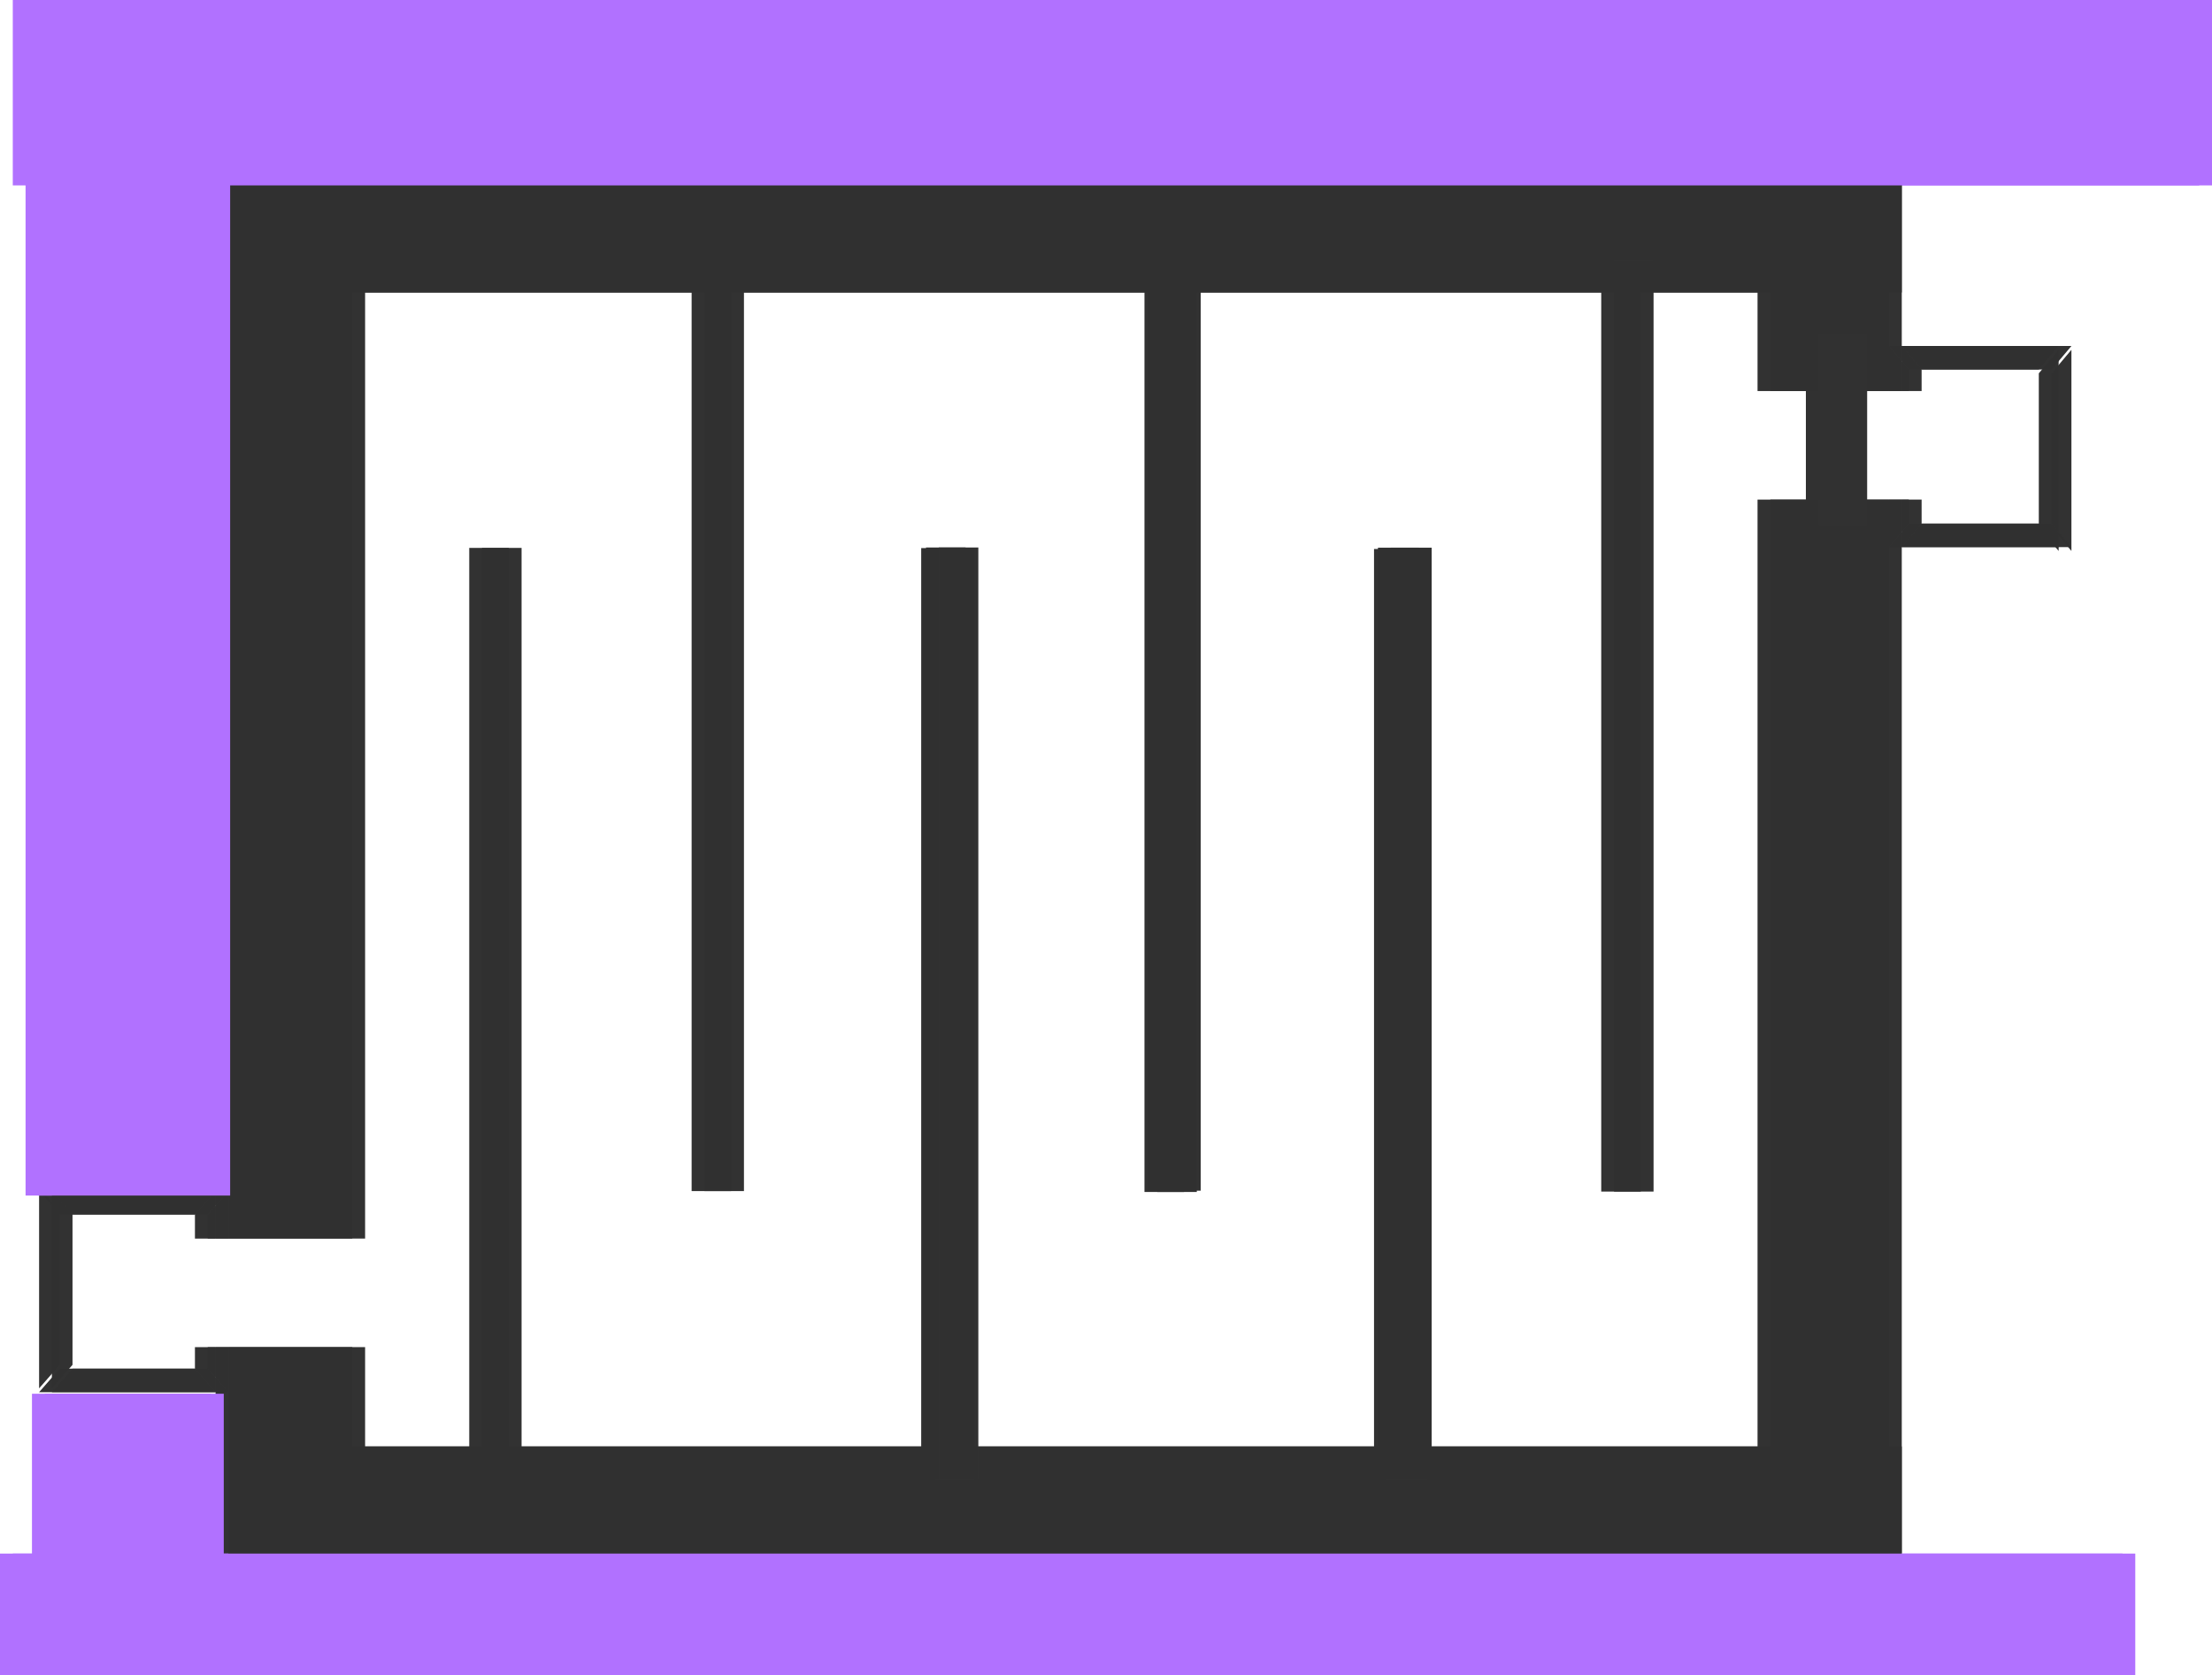 <svg version="1.1" xmlns="http://www.w3.org/2000/svg" xmlns:xlink="http://www.w3.org/1999/xlink" width="519.52" height="393.393" viewBox="0,0,519.52,393.393"><g transform="translate(7.842,24.204)"><g data-paper-data="{&quot;isPaintingLayer&quot;:true}" fill-rule="nonzero" stroke="none" stroke-linecap="butt" stroke-linejoin="miter" stroke-dasharray="" stroke-dashoffset="0" style="mix-blend-mode: normal"><path d="M435.814,93.129v247.481h-30.873v-247.481z" fill-opacity="0.989" fill="#313131" stroke-width="0.568" stroke-miterlimit="10"/><path d="M435.814,19.004v48.631h-30.873v-48.631z" fill-opacity="0.989" fill="#313131" stroke-width="0.568" stroke-miterlimit="10"/><path d="M46.337,44.497v-25.493h389.477v25.493z" fill-opacity="0.989" fill="#313131" stroke-width="0.568" stroke-miterlimit="10"/><path d="M46.337,340.996v-25.493h389.477v25.493z" fill-opacity="0.989" fill="#313131" stroke-width="0.568" stroke-miterlimit="10"/><path d="M471.001,62.577h-30.528l-4.66,-5.524h39.846z" fill-opacity="0.989" fill="#313131" stroke-width="0.091" stroke-miterlimit="3.7"/><path d="M471.001,99.666v-36.195l4.658,-5.524v47.242z" fill-opacity="0.989" fill="#313131" stroke-width="0.091" stroke-miterlimit="3.7"/><path d="M440.473,98.772h30.528l4.658,5.523h-39.846z" fill-opacity="0.989" fill="#313131" stroke-width="0.091" stroke-miterlimit="3.7"/><path d="M435.814,104.295v-11.167h4.66v5.643z" fill-opacity="0.989" fill="#313131" stroke-width="0.091" stroke-miterlimit="3.7"/><path d="M440.473,62.577v5.059h-4.66v-10.583z" fill-opacity="0.989" fill="#313131" stroke-width="0.091" stroke-miterlimit="3.7"/><path d="M102.366,323.146v-218.674h9.287v218.674z" fill-opacity="0.989" fill="#313131" stroke-width="0" stroke-miterlimit="10"/><path d="M154.595,255.527v-218.674h9.287v218.674z" fill-opacity="0.989" fill="#313131" stroke-width="0" stroke-miterlimit="10"/><path d="M208.511,323.189v-218.674h9.616v218.674z" fill-opacity="0.989" fill="#313131" stroke-width="0" stroke-miterlimit="10"/><path d="M208.722,323.357v-218.674h9.287v218.674z" fill-opacity="0.989" fill="#313131" stroke-width="0" stroke-miterlimit="10"/><path d="M260.951,255.738v-218.674h9.287v218.674z" fill-opacity="0.989" fill="#313131" stroke-width="0" stroke-miterlimit="10"/><path d="M314.867,323.4v-218.674h9.616v218.674z" fill-opacity="0.989" fill="#313131" stroke-width="0" stroke-miterlimit="10"/><path d="M209.645,323.049v-218.674h9.287v218.674z" fill-opacity="0.989" fill="#313131" stroke-width="0" stroke-miterlimit="10"/><path d="M261.874,255.43v-218.674h9.287v218.674z" fill-opacity="0.989" fill="#313131" stroke-width="0" stroke-miterlimit="10"/><path d="M315.79,323.092v-218.674h9.616v218.674z" fill-opacity="0.989" fill="#313131" stroke-width="0" stroke-miterlimit="10"/><path d="M316.001,323.26v-218.674h9.287v218.674z" fill-opacity="0.989" fill="#313131" stroke-width="0" stroke-miterlimit="10"/><path d="M368.23,255.641v-218.674h9.287v218.674z" fill-opacity="0.989" fill="#313131" stroke-width="0" stroke-miterlimit="10"/><path d="M42.788,266.678v-247.481h32.117v247.481z" data-paper-data="{&quot;index&quot;:null}" fill-opacity="0.989" fill="#313131" stroke-width="0.568" stroke-miterlimit="10"/><path d="M42.788,340.803v-48.631h32.117v48.631z" data-paper-data="{&quot;index&quot;:null}" fill-opacity="0.989" fill="#313131" stroke-width="0.568" stroke-miterlimit="10"/><path d="M6.184,297.23h31.757l4.847,5.524h-41.45z" data-paper-data="{&quot;index&quot;:null}" fill-opacity="0.989" fill="#313131" stroke-width="0.091" stroke-miterlimit="3.7"/><path d="M6.184,260.141v36.195l-4.846,5.524v-47.242z" data-paper-data="{&quot;index&quot;:null}" fill-opacity="0.989" fill="#313131" stroke-width="0.091" stroke-miterlimit="3.7"/><path d="M37.941,261.035h-31.757l-4.846,-5.523h41.45z" data-paper-data="{&quot;index&quot;:null}" fill-opacity="0.989" fill="#313131" stroke-width="0.091" stroke-miterlimit="3.7"/><path d="M42.788,255.512v11.167h-4.847v-5.643z" data-paper-data="{&quot;index&quot;:null}" fill-opacity="0.989" fill="#313131" stroke-width="0.091" stroke-miterlimit="3.7"/><path d="M37.941,297.23v-5.059h4.847v10.583z" data-paper-data="{&quot;index&quot;:null}" fill-opacity="0.989" fill="#313131" stroke-width="0.091" stroke-miterlimit="3.7"/><path d="M-1.836,256.577v-261.261h45.045v261.261z" fill="#b171ff" stroke-width="0" stroke-miterlimit="10"/><path d="M-4.839,19.339v-43.544h513.514v43.544z" fill="#b171ff" stroke-width="0" stroke-miterlimit="10"/><path d="M-7.842,369.189v-28.529h498.498v28.529z" fill="#b171ff" stroke-width="0" stroke-miterlimit="10"/><path d="M-0.334,366.186v-63.063h42.042v63.063z" fill="#b171ff" stroke-width="0" stroke-miterlimit="10"/><path d="M416.296,99.147v-45.045h11.386v45.045z" fill="#313131" stroke-width="0" stroke-miterlimit="10"/><path d="M438.817,93.129v247.481h-30.873v-247.481z" fill-opacity="0.989" fill="#313131" stroke-width="0.568" stroke-miterlimit="10"/><path d="M438.817,19.004v48.631h-30.873v-48.631z" fill-opacity="0.989" fill="#313131" stroke-width="0.568" stroke-miterlimit="10"/><path d="M49.34,44.497v-25.493h389.477v25.493z" fill-opacity="0.989" fill="#313131" stroke-width="0.568" stroke-miterlimit="10"/><path d="M49.34,340.996v-25.493h389.477v25.493z" fill-opacity="0.989" fill="#313131" stroke-width="0.568" stroke-miterlimit="10"/><path d="M474.004,62.577h-30.528l-4.66,-5.524h39.846z" fill-opacity="0.989" fill="#313131" stroke-width="0.091" stroke-miterlimit="3.7"/><path d="M474.004,99.666v-36.195l4.658,-5.524v47.242z" fill-opacity="0.989" fill="#313131" stroke-width="0.091" stroke-miterlimit="3.7"/><path d="M443.476,98.772h30.528l4.658,5.523h-39.846z" fill-opacity="0.989" fill="#313131" stroke-width="0.091" stroke-miterlimit="3.7"/><path d="M438.817,104.295v-11.167h4.66v5.643z" fill-opacity="0.989" fill="#313131" stroke-width="0.091" stroke-miterlimit="3.7"/><path d="M443.476,62.577v5.059h-4.66v-10.583z" fill-opacity="0.989" fill="#313131" stroke-width="0.091" stroke-miterlimit="3.7"/><path d="M105.369,323.146v-218.674h9.287v218.674z" fill-opacity="0.989" fill="#313131" stroke-width="0" stroke-miterlimit="10"/><path d="M157.598,255.527v-218.674h9.287v218.674z" fill-opacity="0.989" fill="#313131" stroke-width="0" stroke-miterlimit="10"/><path d="M211.514,323.189v-218.674h9.616v218.674z" fill-opacity="0.989" fill="#313131" stroke-width="0" stroke-miterlimit="10"/><path d="M211.725,323.357v-218.674h9.287v218.674z" fill-opacity="0.989" fill="#313131" stroke-width="0" stroke-miterlimit="10"/><path d="M263.954,255.738v-218.674h9.287v218.674z" fill-opacity="0.989" fill="#313131" stroke-width="0" stroke-miterlimit="10"/><path d="M317.87,323.4v-218.674h9.616v218.674z" fill-opacity="0.989" fill="#313131" stroke-width="0" stroke-miterlimit="10"/><path d="M212.648,323.049v-218.674h9.287v218.674z" fill-opacity="0.989" fill="#313131" stroke-width="0" stroke-miterlimit="10"/><path d="M264.877,255.43v-218.674h9.287v218.674z" fill-opacity="0.989" fill="#313131" stroke-width="0" stroke-miterlimit="10"/><path d="M318.793,323.092v-218.674h9.616v218.674z" fill-opacity="0.989" fill="#313131" stroke-width="0" stroke-miterlimit="10"/><path d="M319.004,323.26v-218.674h9.287v218.674z" fill-opacity="0.989" fill="#313131" stroke-width="0" stroke-miterlimit="10"/><path d="M371.233,255.641v-218.674h9.287v218.674z" fill-opacity="0.989" fill="#313131" stroke-width="0" stroke-miterlimit="10"/><path d="M45.791,266.678v-247.481h32.117v247.481z" data-paper-data="{&quot;index&quot;:null}" fill-opacity="0.989" fill="#313131" stroke-width="0.568" stroke-miterlimit="10"/><path d="M45.791,340.803v-48.631h32.117v48.631z" data-paper-data="{&quot;index&quot;:null}" fill-opacity="0.989" fill="#313131" stroke-width="0.568" stroke-miterlimit="10"/><path d="M9.187,297.23h31.757l4.847,5.524h-41.45z" data-paper-data="{&quot;index&quot;:null}" fill-opacity="0.989" fill="#313131" stroke-width="0.091" stroke-miterlimit="3.7"/><path d="M9.187,260.141v36.195l-4.846,5.524v-47.242z" data-paper-data="{&quot;index&quot;:null}" fill-opacity="0.989" fill="#313131" stroke-width="0.091" stroke-miterlimit="3.7"/><path d="M40.944,261.035h-31.757l-4.846,-5.523h41.45z" data-paper-data="{&quot;index&quot;:null}" fill-opacity="0.989" fill="#313131" stroke-width="0.091" stroke-miterlimit="3.7"/><path d="M45.791,255.512v11.167h-4.847v-5.643z" data-paper-data="{&quot;index&quot;:null}" fill-opacity="0.989" fill="#313131" stroke-width="0.091" stroke-miterlimit="3.7"/><path d="M40.944,297.23v-5.059h4.847v10.583z" data-paper-data="{&quot;index&quot;:null}" fill-opacity="0.989" fill="#313131" stroke-width="0.091" stroke-miterlimit="3.7"/><path d="M1.167,256.577v-261.261h45.045v261.261z" fill="#b171ff" stroke-width="0" stroke-miterlimit="10"/><path d="M-1.836,19.339v-43.544h513.514v43.544z" fill="#b171ff" stroke-width="0" stroke-miterlimit="10"/><path d="M-4.839,369.189v-28.529h498.498v28.529z" fill="#b171ff" stroke-width="0" stroke-miterlimit="10"/><path d="M2.669,366.186v-63.063h42.042v63.063z" fill="#b171ff" stroke-width="0" stroke-miterlimit="10"/><path d="M419.299,99.147v-45.045h11.386v45.045z" fill="#313131" stroke-width="0" stroke-miterlimit="10"/></g></g></svg>